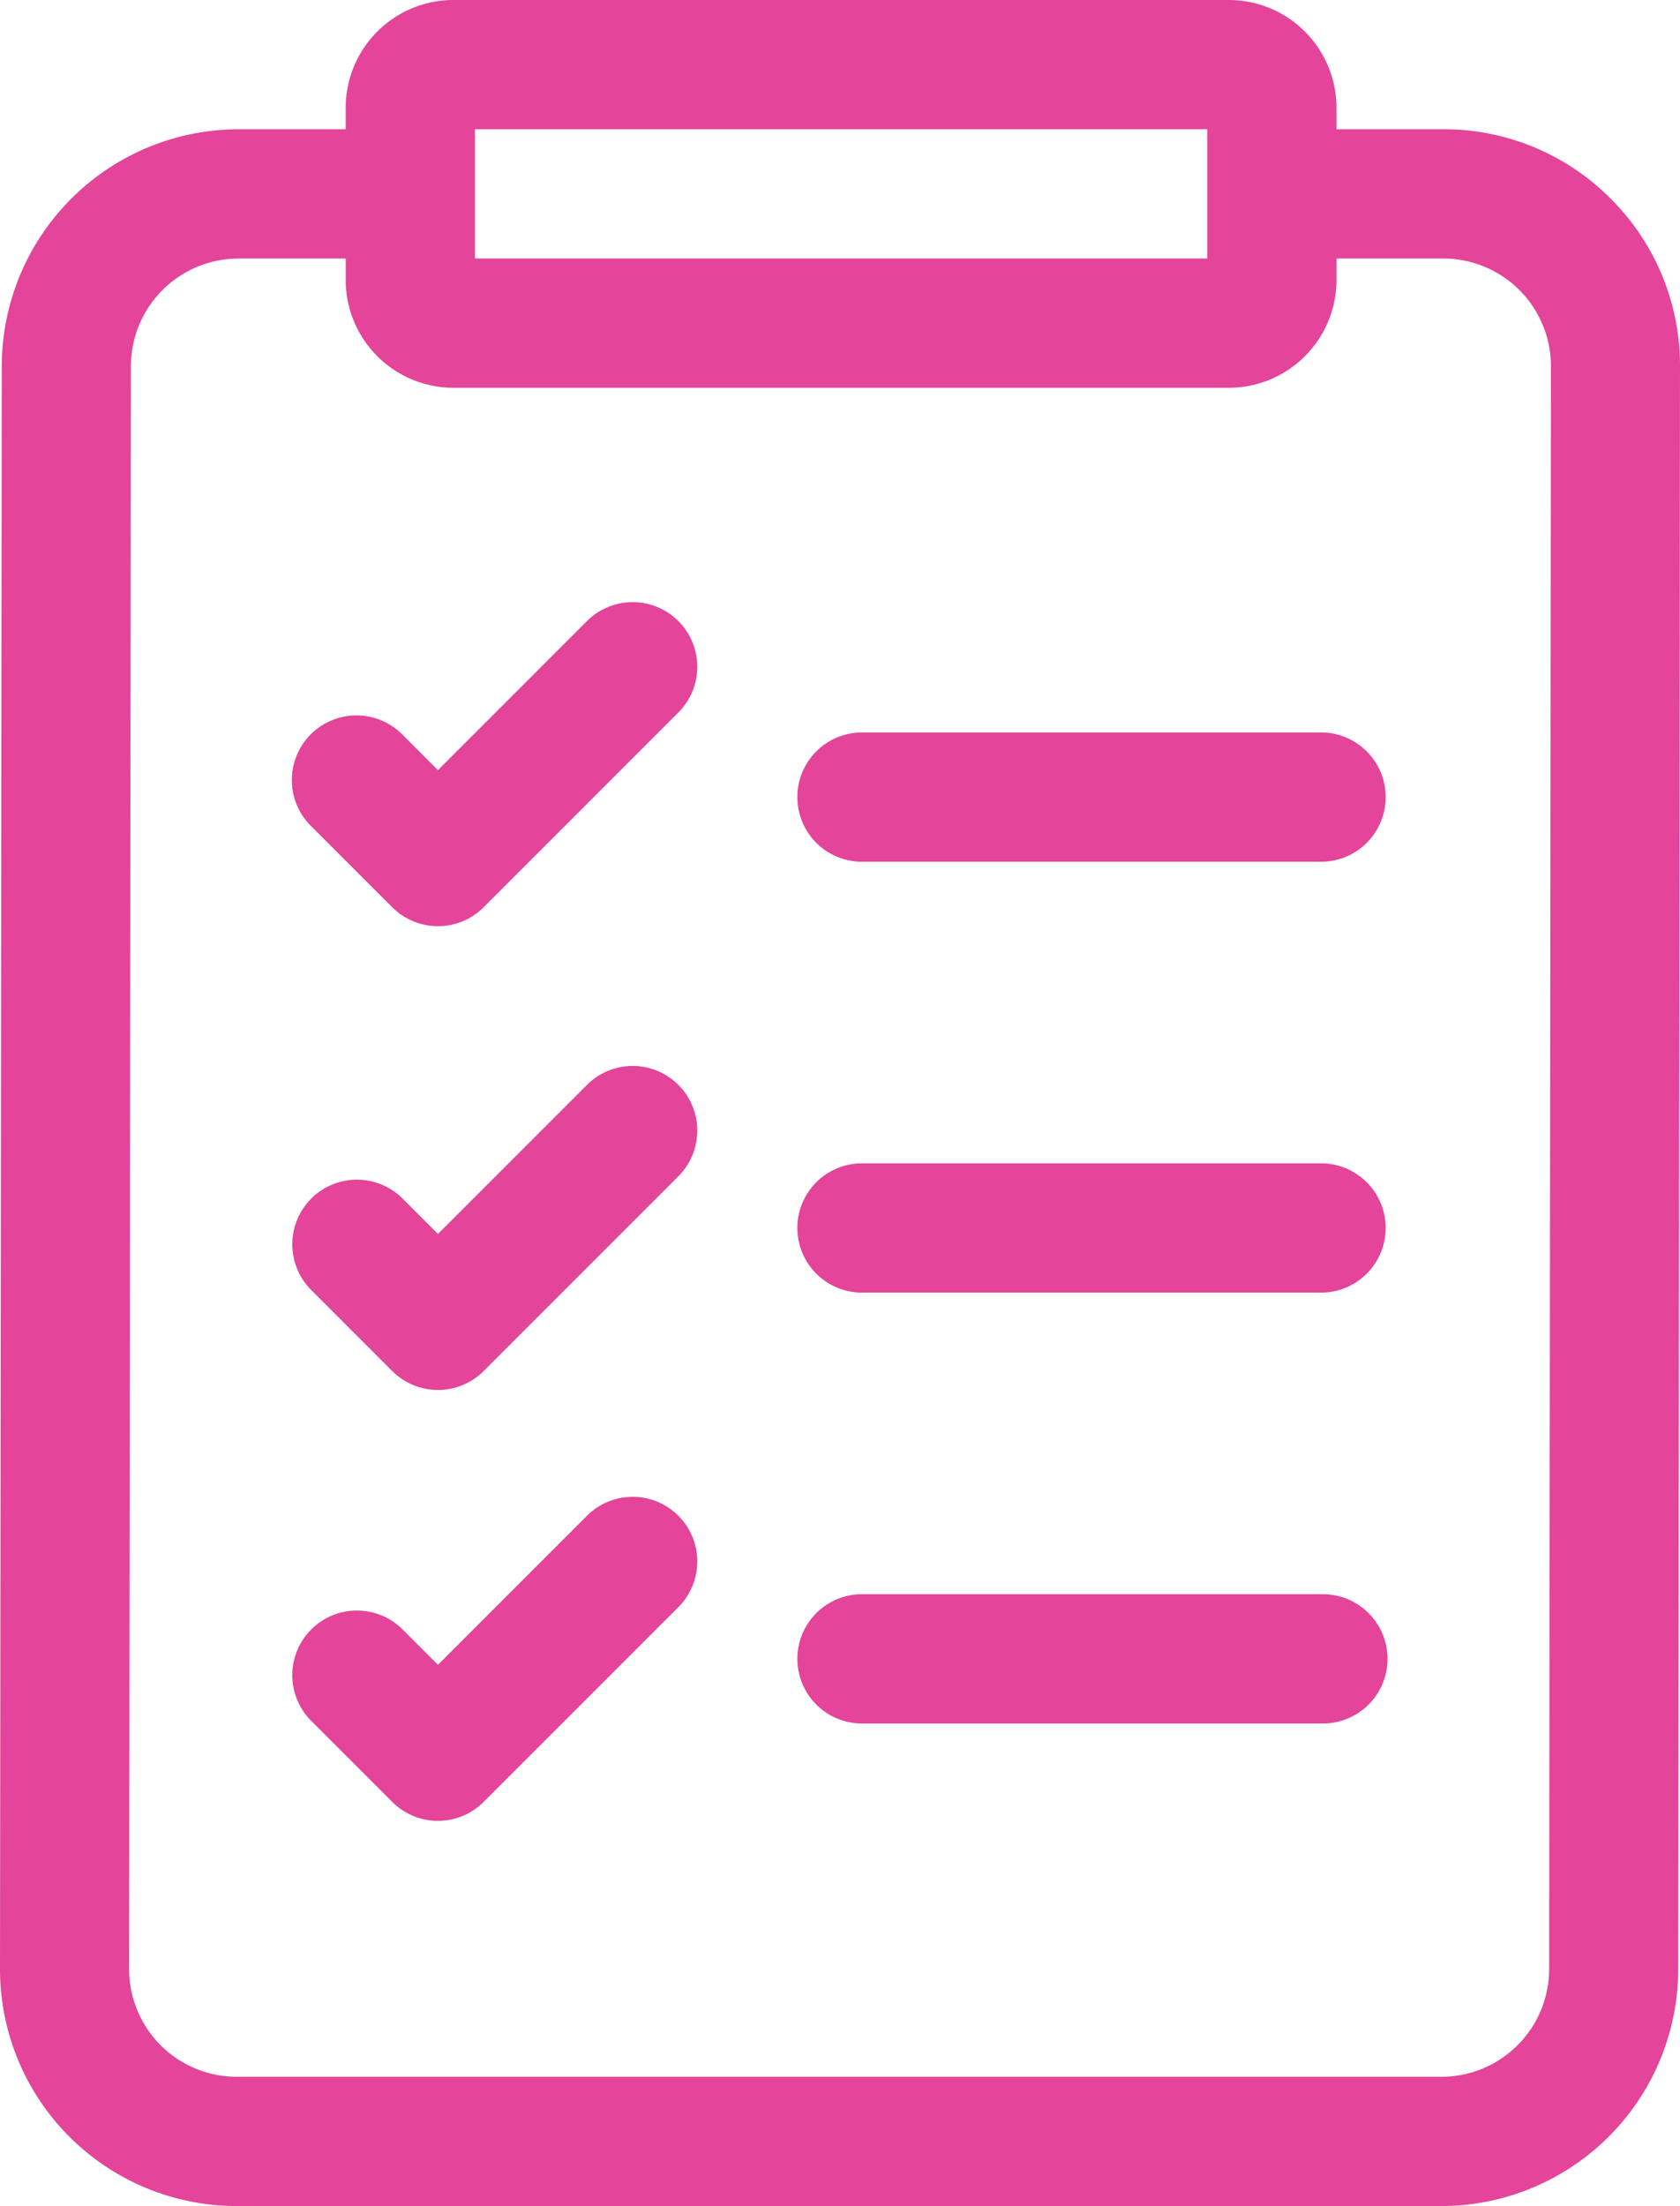 <svg xmlns="http://www.w3.org/2000/svg" width="389.997" height="512" viewBox="0 0 389.997 512">
  <g id="lists" transform="translate(-61)">
    <path id="Path_1" data-name="Path 1" d="M434.929,46.131A54.551,54.551,0,0,0,396.058,30H371.25V25a25.028,25.028,0,0,0-25-25h-180a25.028,25.028,0,0,0-25,25v5h-24.9A55.047,55.047,0,0,0,61.411,84.939l-.411,372A54.971,54.971,0,0,0,115.942,512h279.7a55.046,55.046,0,0,0,54.942-54.939l.412-372a54.659,54.659,0,0,0-16.071-38.93ZM171.25,30h170V60h-170ZM420.62,457.027A25.022,25.022,0,0,1,395.646,482h-279.7a24.987,24.987,0,0,1-24.974-25.027l.411-372A25.02,25.02,0,0,1,116.353,60h24.9v5a25.028,25.028,0,0,0,25,25h180a25.028,25.028,0,0,0,25-25V60h24.808a24.987,24.987,0,0,1,24.974,25.027Z" fill="#e44499"/>
    <path id="Path_2" data-name="Path 2" d="M261.1,200H367.67a15,15,0,1,0,0-30H261.1a15,15,0,0,0,0,30Z" fill="#e44499"/>
    <path id="Path_3" data-name="Path 3" d="M261.1,300H367.67a15,15,0,1,0,0-30H261.1a15,15,0,0,0,0,30Z" fill="#e44499"/>
    <path id="Path_4" data-name="Path 4" d="M368.1,370h-107a15,15,0,0,0,0,30h107a15,15,0,1,0,0-30Z" fill="#e44499"/>
    <path id="Path_5" data-name="Path 5" d="M197.256,144.157l-34.592,34.592-8.156-8.157A15,15,0,1,0,133.294,191.8l18.764,18.763a15,15,0,0,0,21.213,0l45.2-45.2a15,15,0,1,0-21.214-21.214Z" fill="#e44499"/>
    <path id="Path_6" data-name="Path 6" d="M197.256,251.794l-34.592,34.592-8.156-8.156a15,15,0,1,0-21.213,21.213l18.763,18.764a15,15,0,0,0,21.213,0l45.2-45.2a15,15,0,1,0-21.214-21.214Z" fill="#e44499"/>
    <path id="Path_7" data-name="Path 7" d="M197.256,351.794l-34.592,34.592-8.156-8.156a15,15,0,1,0-21.213,21.213l18.763,18.764a15,15,0,0,0,21.213,0l45.2-45.2a15,15,0,1,0-21.214-21.214Z" fill="#e44499"/>
  </g>
</svg>
